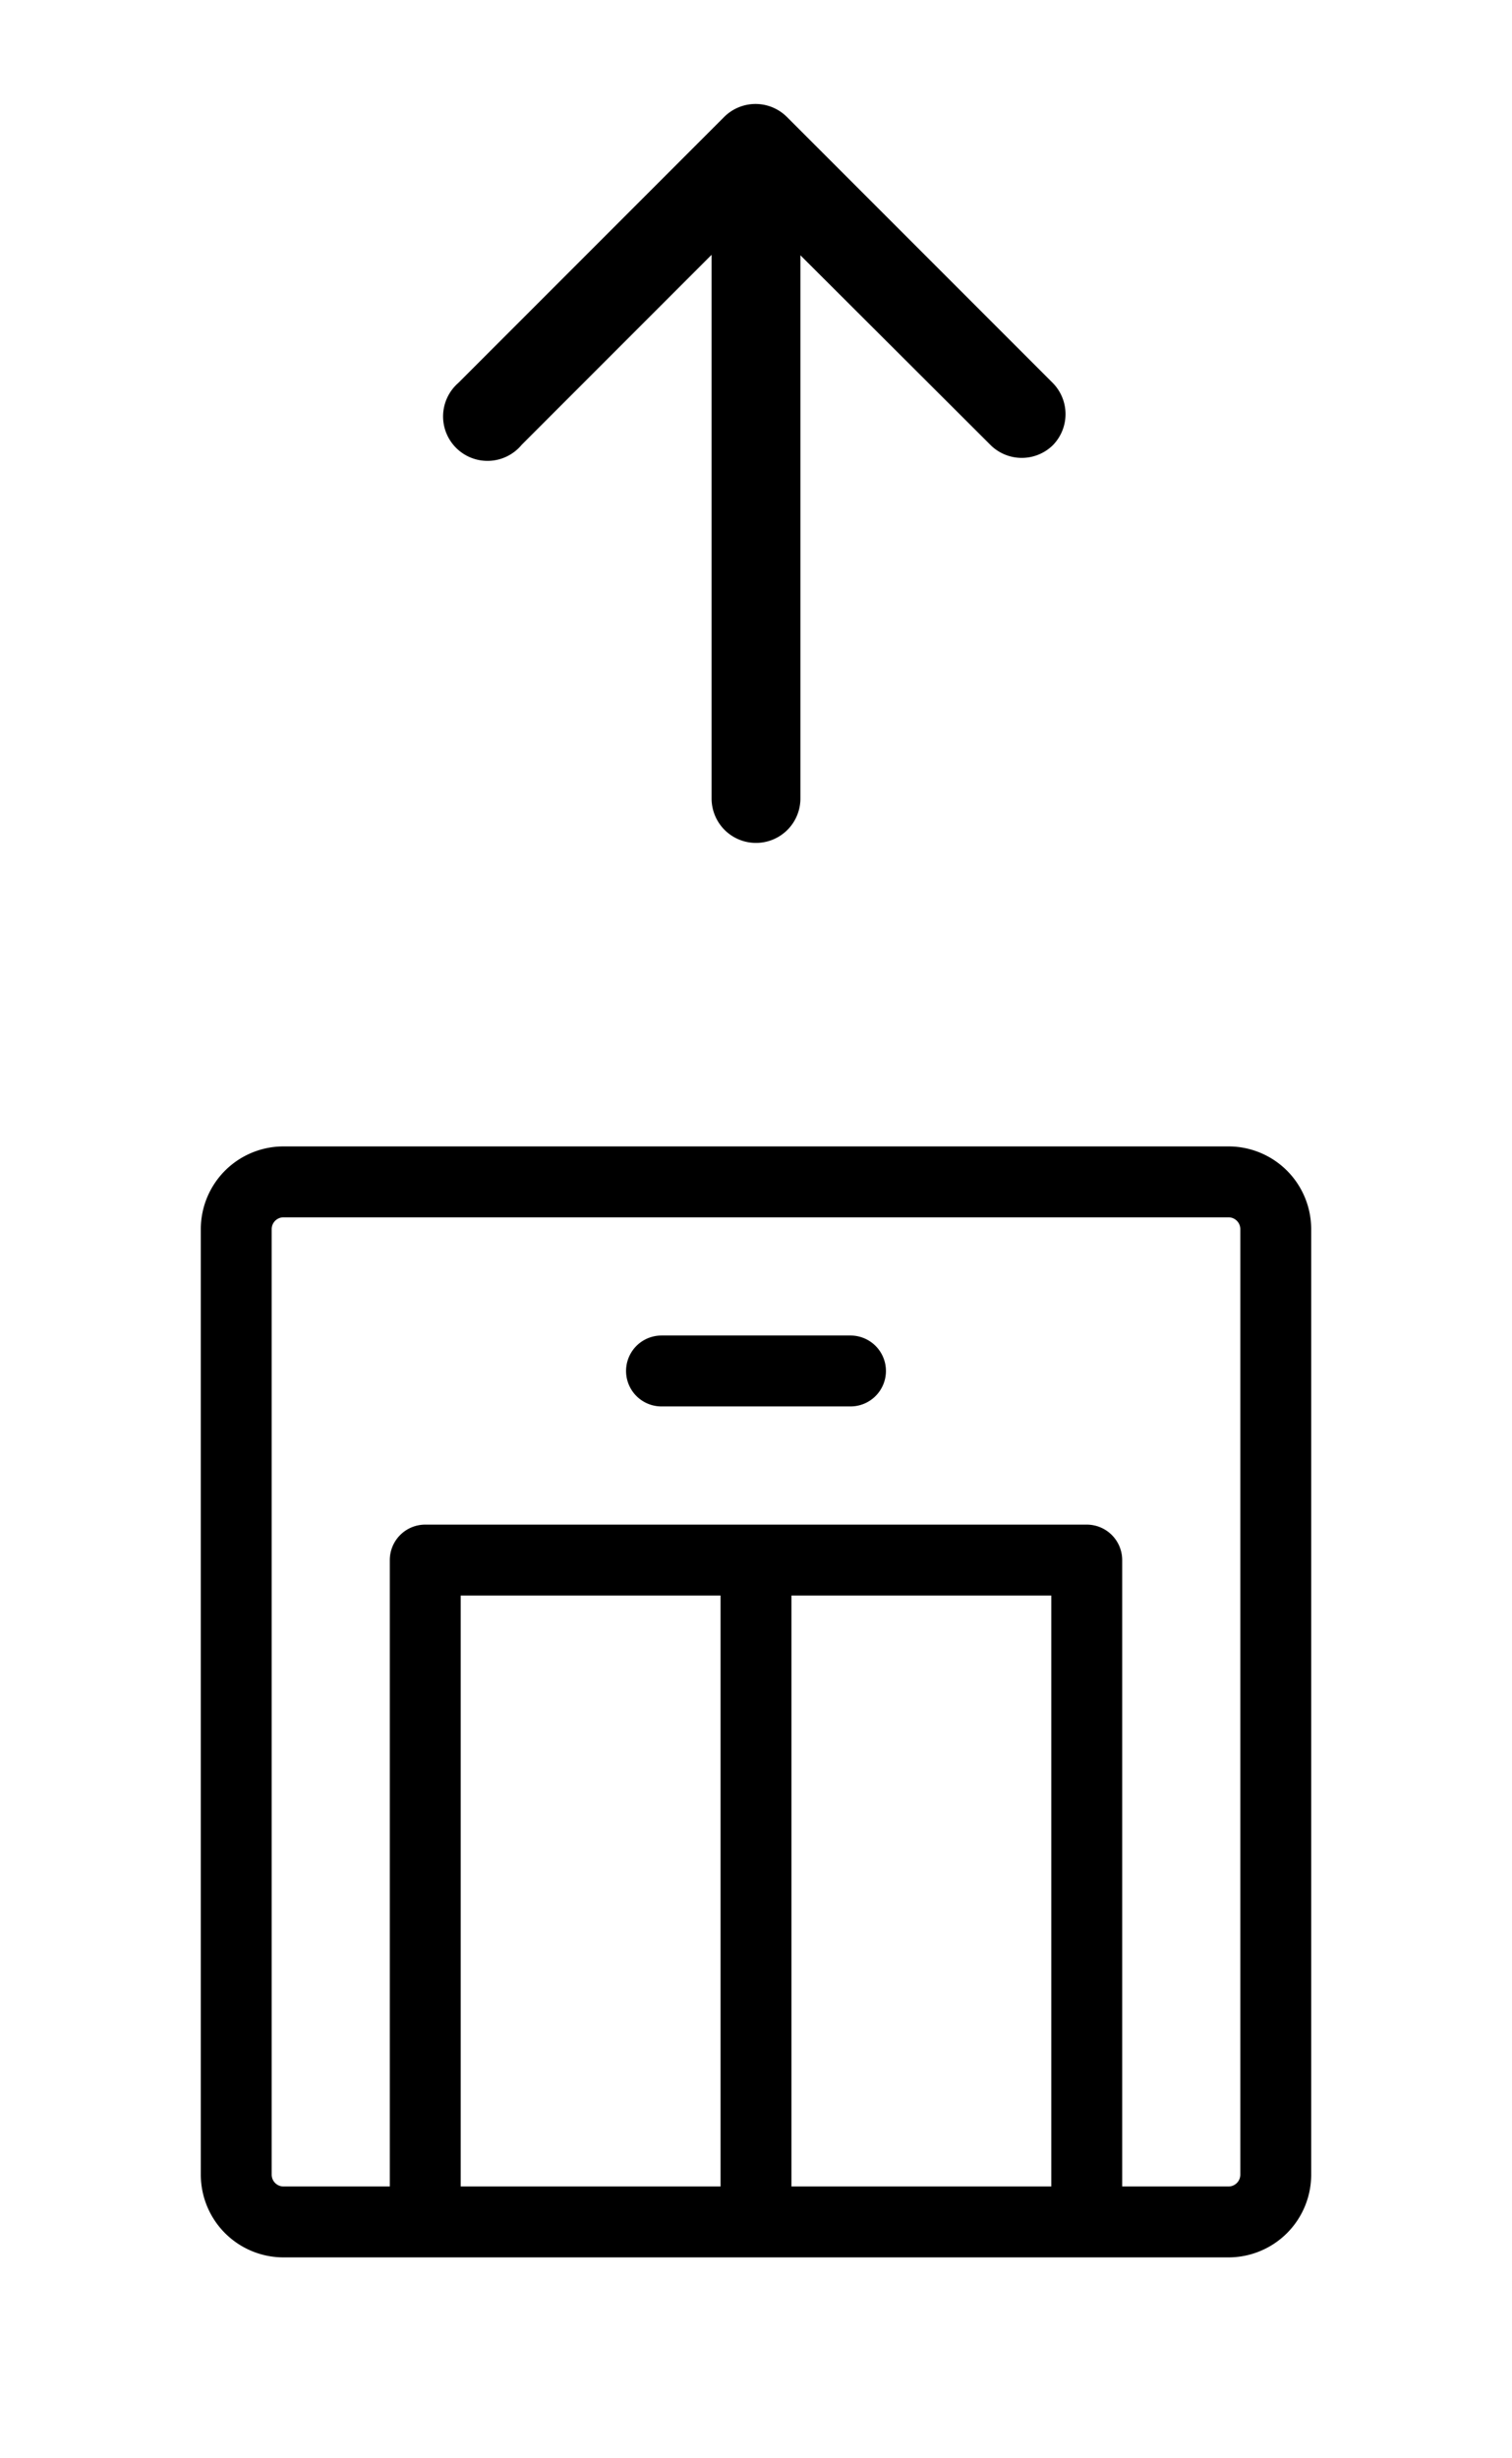 <svg xmlns="http://www.w3.org/2000/svg" width="32" height="52" fill="none" viewBox="0 0 32 52">
  <path fill="currentColor" d="M26 24.25H6A1.75 1.75 0 0 0 4.25 26v20A1.75 1.75 0 0 0 6 47.75h20A1.75 1.75 0 0 0 27.75 46V26A1.75 1.75 0 0 0 26 24.25Zm-3.75 9.5v12.5h-5.5v-12.5h5.5Zm-7 12.5h-5.5v-12.5h5.5v12.5Zm11-.25a.25.25 0 0 1-.25.25h-2.25V33a.75.75 0 0 0-.75-.75H9a.75.75 0 0 0-.75.75v13.25H6a.25.25 0 0 1-.25-.25V26a.25.25 0 0 1 .25-.25h20a.25.25 0 0 1 .25.25v20Zm-7.5-17a.75.75 0 0 1-.75.75h-4a.75.75 0 1 1 0-1.5h4a.75.75 0 0 1 .75.75ZM22.29 9.41a.94.94 0 0 1-1.33 0L16.94 5.4v11.49a.94.94 0 0 1-1.88 0V5.39l-4.02 4.02A.94.94 0 1 1 9.7 8.1l5.63-5.63a.94.94 0 0 1 1.32 0l5.63 5.63a.94.94 0 0 1 0 1.32Z"/>
</svg>
